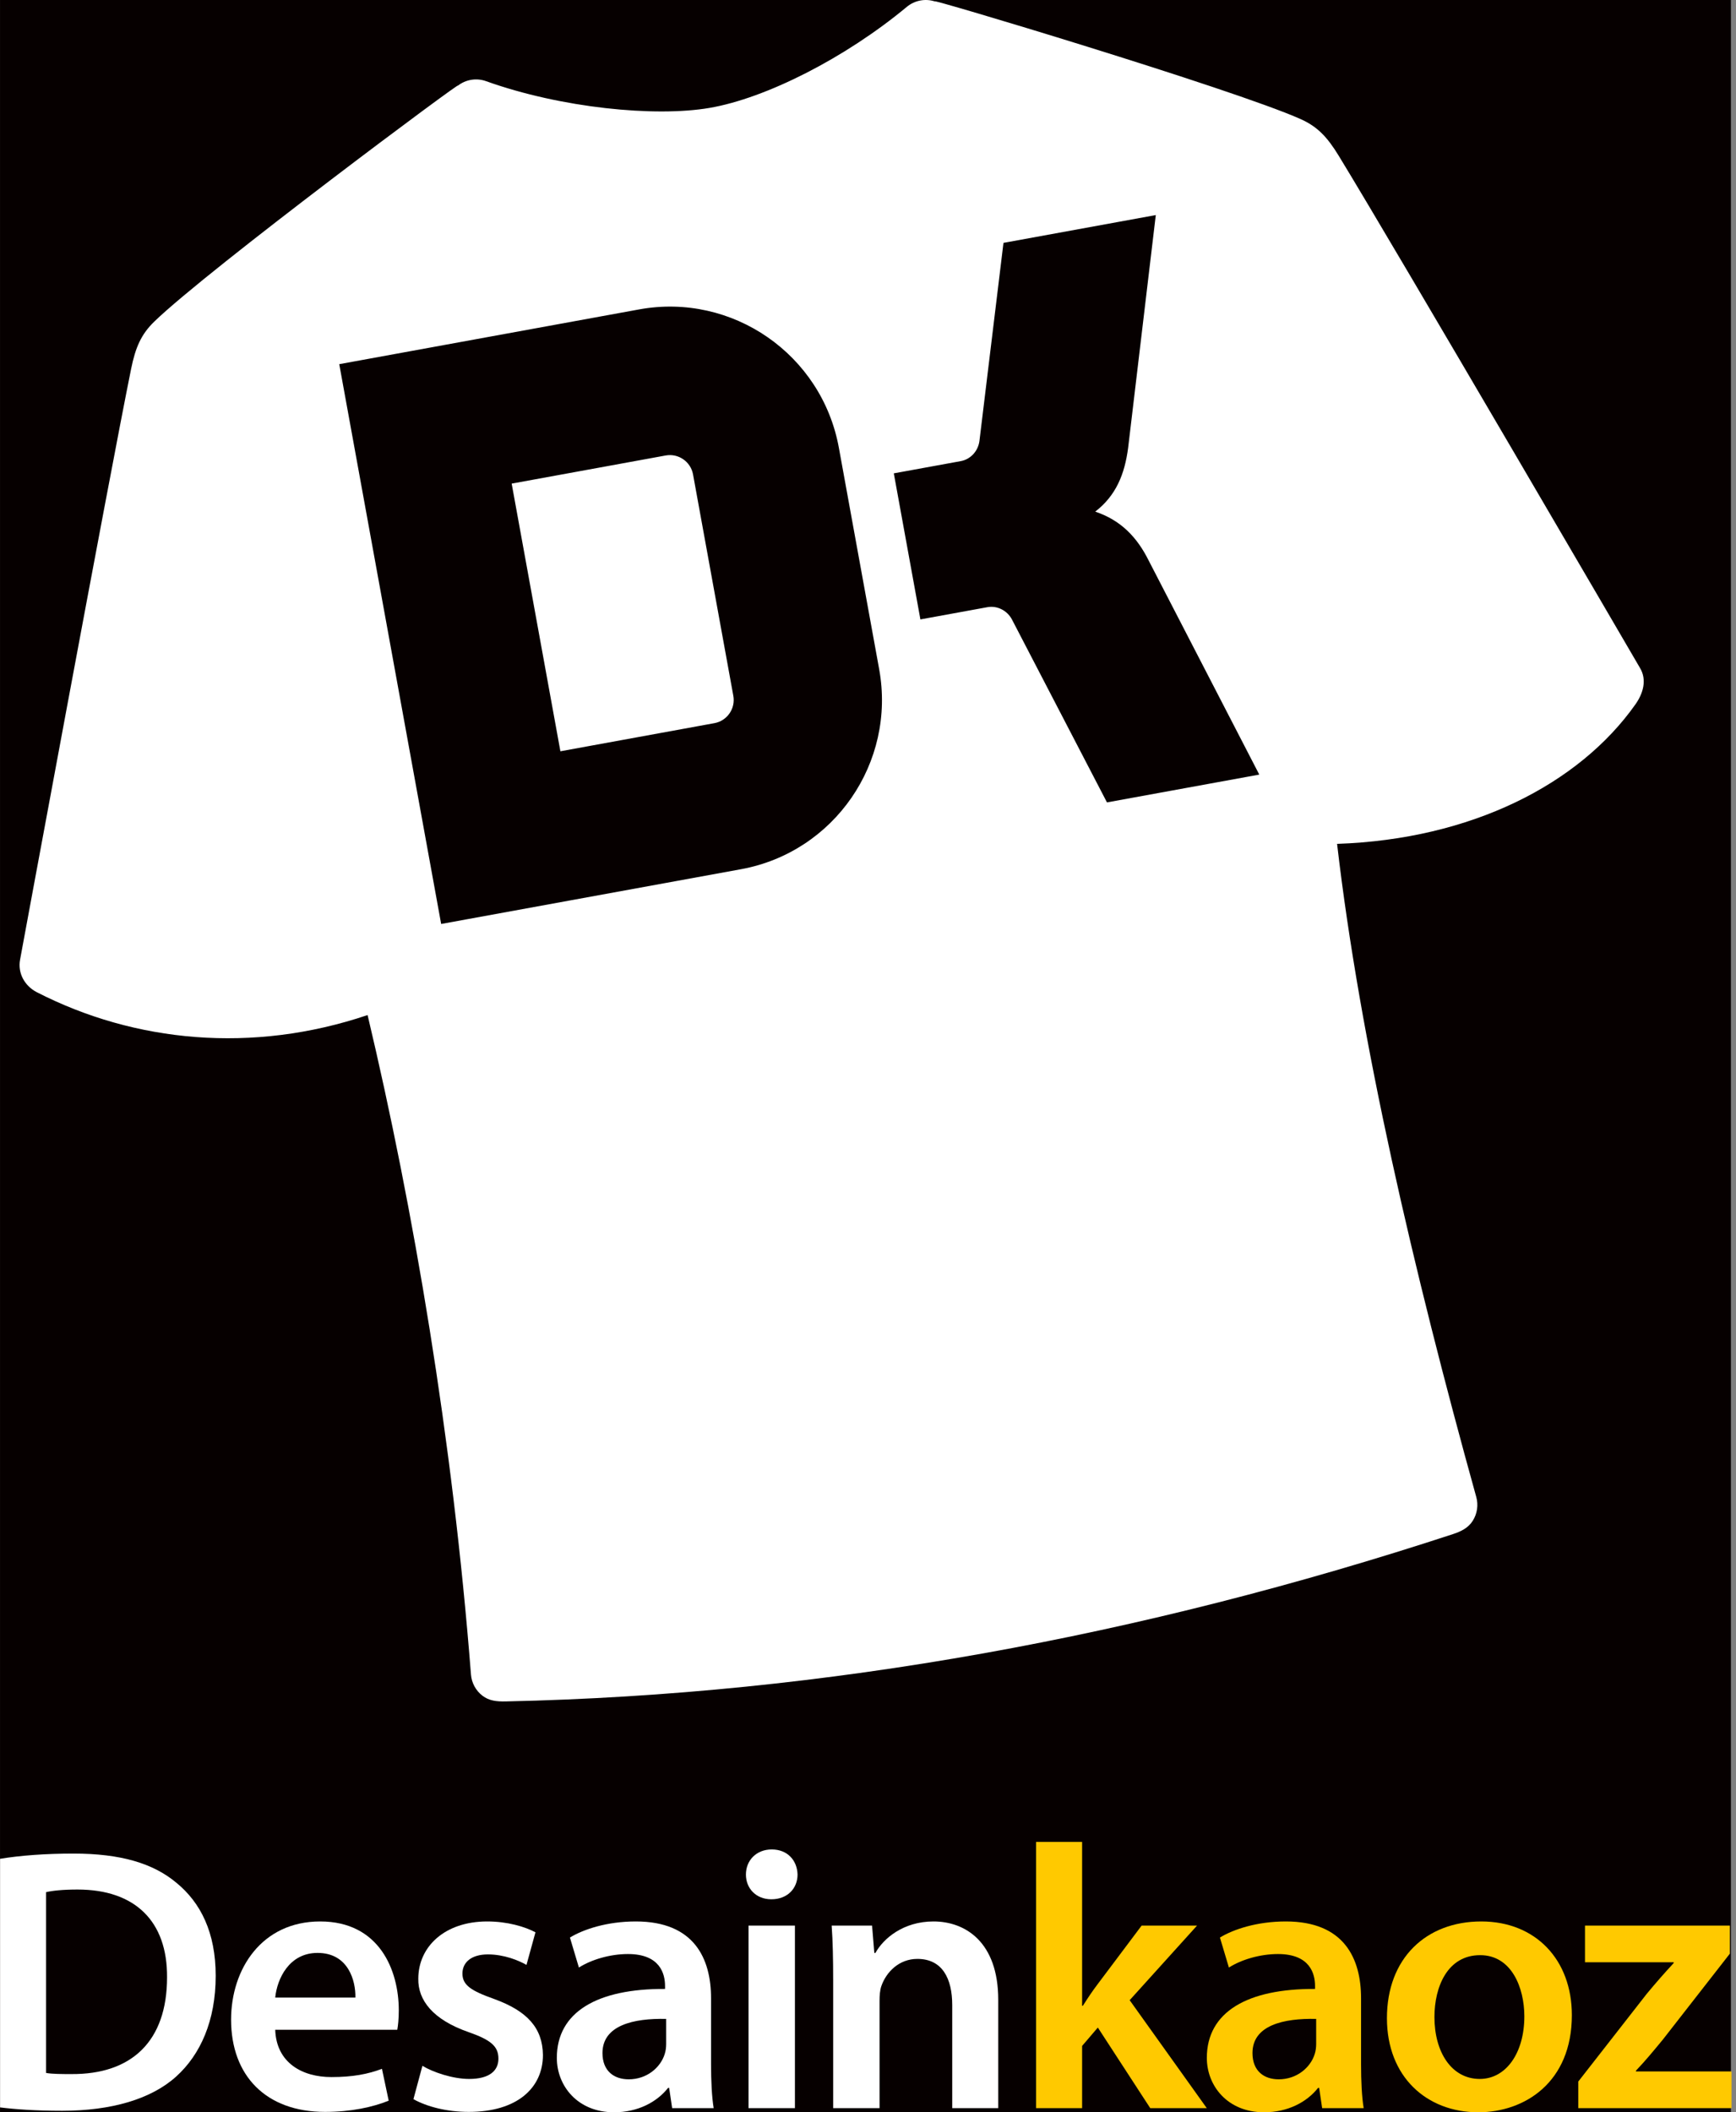 <?xml version="1.0" encoding="UTF-8" standalone="no"?>
<!DOCTYPE svg PUBLIC "-//W3C//DTD SVG 1.1//EN" "http://www.w3.org/Graphics/SVG/1.1/DTD/svg11.dtd">
<svg width="100%" height="100%" viewBox="0 0 411 500" version="1.1" xmlns="http://www.w3.org/2000/svg" xmlns:xlink="http://www.w3.org/1999/xlink" xml:space="preserve" xmlns:serif="http://www.serif.com/" style="fill-rule:evenodd;clip-rule:evenodd;stroke-linejoin:round;stroke-miterlimit:2;">
    <rect x="0" y="0" width="411" height="500" fill="#808080" stroke="none"/>
    <g transform="matrix(1,0,0,1,-4925.58,-3169.86)">
        <g id="Artboard1" transform="matrix(0.163,0,0,0.304,4931.23,3169.86)">
            <rect x="-34.623" y="0" width="2514.94" height="1644.73" style="fill:none;"/>
            <clipPath id="_clip1">
                <rect x="-34.623" y="0" width="2514.94" height="1644.73"/>
            </clipPath>
            <g clip-path="url(#_clip1)">
                <g transform="matrix(3.43,0,0,1.771,-6543.01,-1.04023e-11)">
                    <rect x="1897.26" y="0" width="733.188" height="928.73" style="fill:rgb(6,0,0);"/>
                </g>
                <g id="DESIGNED-BY-FREEPIK" serif:id="DESIGNED BY FREEPIK">
                </g>
                <g id="DESIGNED-BY-FREEPIK1" serif:id="DESIGNED BY FREEPIK">
                </g>
                <g id="DESIGNED-BY-FREEPIK2" serif:id="DESIGNED BY FREEPIK">
                </g>
                <g id="DESIGNED-BY-FREEPIK3" serif:id="DESIGNED BY FREEPIK">
                </g>
                <g id="Layer-1" serif:id="Layer 1">
                </g>
                <g id="DESIGNED-BY-FREEPIK4" serif:id="DESIGNED BY FREEPIK">
                </g>
                <g id="DESIGNED-BY-FREEPIK5" serif:id="DESIGNED BY FREEPIK">
                </g>
                <g transform="matrix(1.218,0,0,1,-266.25,0)">
                    <g transform="matrix(8.93,0,0,5.84,-2701.89,-1228.83)">
                        <path d="M323.864,491.403C325.862,491.653 328.56,491.853 332.159,491.853C338.711,491.853 344.063,490.305 347.413,487.259C350.61,484.358 352.658,479.857 352.658,473.856C352.658,468.104 350.66,464.103 347.413,461.454C344.314,458.857 339.962,457.559 333.659,457.559C330.008,457.559 326.562,457.809 323.864,458.258L323.864,491.403ZM330.008,462.703C330.858,462.503 332.259,462.353 334.21,462.353C341.913,462.353 346.214,466.604 346.164,474.056C346.164,482.608 341.412,487.009 333.409,486.959C332.159,486.959 330.858,486.959 330.008,486.809L330.008,462.703Z" style="fill:white;fill-rule:nonzero;"/>
                        <path d="M376.908,481.053C377.008,480.504 377.108,479.605 377.108,478.457C377.108,473.105 374.511,466.609 366.612,466.609C358.81,466.609 354.714,472.955 354.714,479.705C354.714,487.159 359.359,492.003 367.262,492.003C370.764,492.003 373.662,491.354 375.76,490.505L374.861,486.258C373.013,486.959 370.964,487.359 368.112,487.359C364.21,487.359 360.758,485.457 360.608,481.053L376.908,481.053ZM360.608,476.759C360.858,474.256 362.459,470.803 366.261,470.803C370.364,470.803 371.364,474.507 371.314,476.759L360.608,476.759Z" style="fill:white;fill-rule:nonzero;"/>
                        <path d="M379.064,490.305C380.863,491.304 383.51,492.003 386.459,492.003C392.912,492.003 396.358,488.807 396.358,484.408C396.308,480.807 394.26,478.556 389.864,476.955C386.76,475.855 385.608,475.104 385.608,473.554C385.608,472.053 386.81,471.003 389.013,471.003C391.164,471.003 393.112,471.803 394.16,472.403L395.359,468.057C393.961,467.308 391.613,466.609 388.912,466.609C383.261,466.609 379.714,469.954 379.714,474.254C379.664,477.105 381.662,479.706 386.409,481.357C389.413,482.407 390.414,483.257 390.414,484.908C390.414,486.509 389.213,487.609 386.509,487.609C384.31,487.609 381.662,486.709 380.264,485.858L379.064,490.305Z" style="fill:white;fill-rule:nonzero;"/>
                        <path d="M419.158,491.503C418.908,490.003 418.808,487.853 418.808,485.653L418.808,476.857C418.808,471.554 416.56,466.609 408.761,466.609C404.909,466.609 401.761,467.658 399.963,468.756L401.161,472.755C402.81,471.704 405.309,470.953 407.711,470.953C412.014,470.953 412.664,473.606 412.664,475.209L412.664,475.609C403.659,475.559 398.214,478.654 398.214,484.803C398.214,488.508 400.962,492.053 405.859,492.053C409.012,492.053 411.564,490.705 413.064,488.807L413.214,488.807L413.613,491.503L419.158,491.503ZM412.814,482.955C412.814,483.356 412.764,483.856 412.614,484.306C412.064,486.058 410.263,487.659 407.811,487.659C405.859,487.659 404.308,486.558 404.308,484.156C404.308,480.453 408.461,479.503 412.814,479.603L412.814,482.955Z" style="fill:white;fill-rule:nonzero;"/>
                        <path d="M430.008,491.503L430.008,467.159L423.814,467.159L423.814,491.503L430.008,491.503ZM426.911,457.009C424.863,457.009 423.464,458.458 423.464,460.356C423.464,462.204 424.813,463.653 426.861,463.653C429.009,463.653 430.358,462.204 430.358,460.356C430.308,458.458 429.009,457.009 426.911,457.009Z" style="fill:white;fill-rule:nonzero;"/>
                        <path d="M435.114,491.503L441.308,491.503L441.308,477.203C441.308,476.503 441.358,475.753 441.558,475.203C442.209,473.353 443.91,471.603 446.361,471.603C449.713,471.603 451.014,474.253 451.014,477.753L451.014,491.503L457.158,491.503L457.158,477.053C457.158,469.356 452.763,466.609 448.513,466.609C444.46,466.609 441.808,468.906 440.759,470.804L440.609,470.804L440.309,467.159L434.914,467.159C435.064,469.259 435.114,471.608 435.114,474.407L435.114,491.503Z" style="fill:white;fill-rule:nonzero;"/>
                        <path d="M468.358,456.009L462.214,456.009L462.214,491.503L468.358,491.503L468.358,483.205L470.458,480.756L477.458,491.503L485.008,491.503L474.708,477.107L483.708,467.159L476.308,467.159L470.408,475.007C469.758,475.857 469.058,476.907 468.458,477.856L468.358,477.856L468.358,456.009Z" style="fill:rgb(255,201,0);fill-rule:nonzero;"/>
                        <path d="M505.958,491.503C505.708,490.003 505.608,487.853 505.608,485.653L505.608,476.857C505.608,471.554 503.36,466.609 495.561,466.609C491.709,466.609 488.561,467.658 486.763,468.756L487.961,472.755C489.61,471.704 492.109,470.953 494.511,470.953C498.814,470.953 499.464,473.606 499.464,475.209L499.464,475.609C490.459,475.559 485.014,478.654 485.014,484.803C485.014,488.508 487.762,492.053 492.659,492.053C495.812,492.053 498.364,490.705 499.864,488.807L500.014,488.807L500.413,491.503L505.958,491.503ZM499.614,482.955C499.614,483.356 499.564,483.856 499.414,484.306C498.864,486.058 497.063,487.659 494.611,487.659C492.659,487.659 491.108,486.558 491.108,484.156C491.108,480.453 495.261,479.503 499.614,479.603L499.614,482.955Z" style="fill:rgb(255,201,0);fill-rule:nonzero;"/>
                        <path d="M521.661,466.609C514.309,466.609 509.064,471.503 509.064,479.506C509.064,487.309 514.359,492.053 521.261,492.053C527.464,492.053 533.758,488.058 533.758,479.106C533.758,471.703 528.913,466.609 521.661,466.609ZM521.511,471.103C525.713,471.103 527.414,475.454 527.414,479.256C527.414,484.158 524.963,487.609 521.461,487.609C517.709,487.609 515.408,484.058 515.408,479.356C515.408,475.304 517.159,471.103 521.511,471.103Z" style="fill:rgb(255,201,0);fill-rule:nonzero;"/>
                        <path d="M534.614,491.503L555.158,491.503L555.158,486.609L542.312,486.609L542.312,486.509C543.562,485.209 544.711,483.808 545.911,482.357L554.858,470.904L554.858,467.159L535.514,467.159L535.514,472.053L547.36,472.053L547.36,472.153C546.061,473.554 545.011,474.754 543.762,476.255L534.614,487.957L534.614,491.503Z" style="fill:rgb(255,201,0);fill-rule:nonzero;"/>
                    </g>
                    <g transform="matrix(22.135,0,0,14.476,-1912.23,-2015.08)">
                        <path d="M121.164,143.567C125.218,145.016 130.275,145.507 133.204,145.006C136.243,144.487 140.522,142.318 143.835,139.569C144.26,139.217 144.836,139.109 145.359,139.283C144.685,138.982 161.396,143.976 165.052,145.609C165.946,146.009 166.477,146.559 167.099,147.576C170.265,152.751 183.334,175.134 183.334,175.134C183.711,175.765 183.511,176.488 183.087,177.088C180.05,181.383 174.246,184.347 167.013,184.593C168.247,195.21 171.116,207.514 174.511,219.723C174.632,220.157 174.564,220.622 174.324,221.002C174.084,221.383 173.711,221.572 173.251,221.723C156.515,227.201 139.521,230.351 122.221,230.721C121.731,230.731 121.322,230.687 120.966,230.411C120.61,230.135 120.387,229.722 120.352,229.273C119.367,216.638 117.255,204.201 114.783,193.802C108.586,195.89 102.235,195.274 96.962,192.572C96.308,192.237 95.923,191.542 96.061,190.821C96.061,190.821 100.836,164.994 102.042,159.047C102.279,157.879 102.589,157.18 103.292,156.499C106.169,153.714 120.165,143.306 119.635,143.819C120.067,143.477 120.645,143.381 121.164,143.567ZM134.899,185.957C139.924,185.041 143.259,180.219 142.343,175.194L140.173,163.289C139.257,158.264 134.434,154.929 129.41,155.845C124.036,156.825 118.623,157.812 113.256,158.79L118.746,188.902C124.113,187.924 129.526,186.937 134.899,185.957ZM144.565,172.52L148.174,171.862C148.689,171.768 149.225,172.026 149.49,172.51L154.616,182.363L162.822,180.867L156.86,169.347C156.231,168.087 155.355,167.181 153.984,166.722C155.113,165.85 155.569,164.703 155.756,163.293L157.246,150.77L149.04,152.266L147.744,162.931C147.667,163.48 147.257,163.911 146.741,164.005L143.132,164.663L144.565,172.52ZM122.545,165.215L130.842,163.702C131.53,163.577 132.191,164.034 132.316,164.721L134.486,176.627C134.612,177.314 134.155,177.975 133.467,178.1L125.17,179.613L122.545,165.215Z" style="fill:white;"/>
                    </g>
                </g>
            </g>
        </g>
    </g>
</svg>

